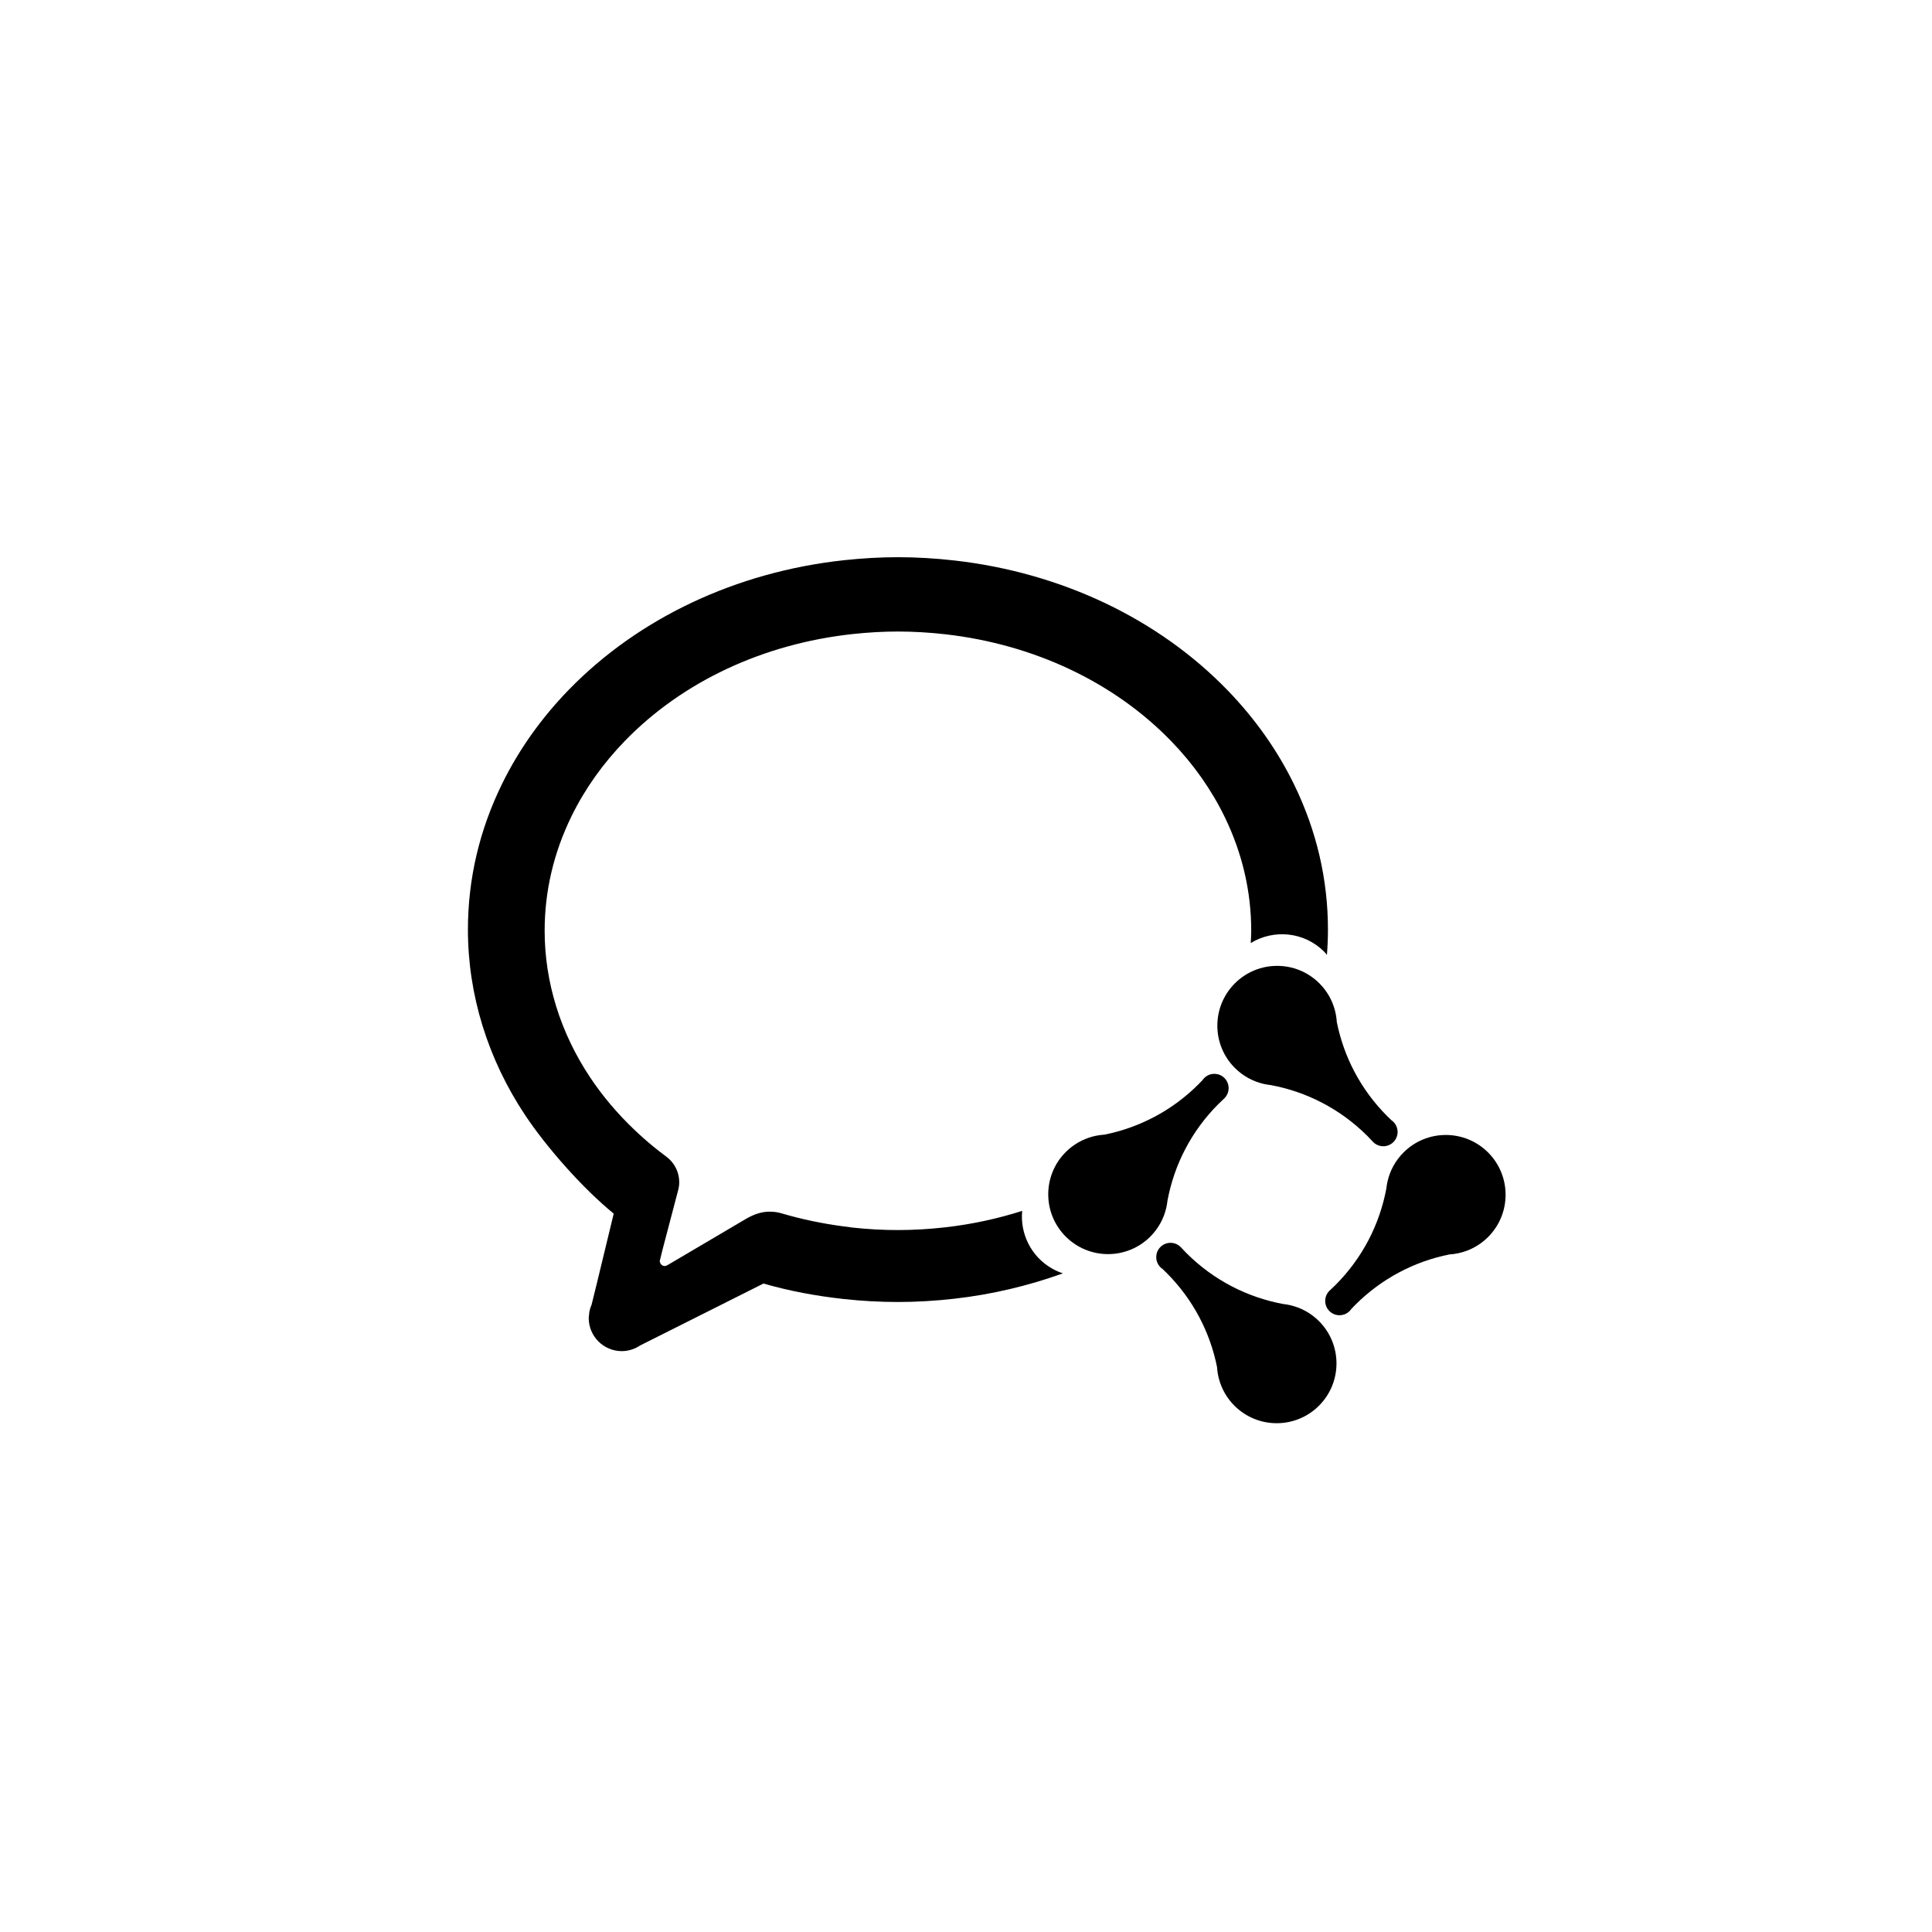 <?xml version="1.0" encoding="UTF-8"?>
<svg id="_图层_1" data-name="图层_1" xmlns="http://www.w3.org/2000/svg" version="1.1" viewBox="0 0 108 108">
  <!-- Generator: Adobe Illustrator 29.3.1, SVG Export Plug-In . SVG Version: 2.1.0 Build 151)  -->
  <path d="M64.812,70.776c.018.022.036.043.056.063.035.035.072.065.112.092.078.073.155.147.231.223,1.496,1.496,2.436,3.337,2.822,5.267.007.109.019.217.036.325.019.119.044.236.076.353.148.543.434,1.055.86,1.481,1.305,1.305,3.422,1.305,4.727,0,1.305-1.305,1.305-3.422,0-4.727-.46-.46-1.021-.757-1.612-.893-.066-.015-.133-.028-.199-.039-.067-.011-.135-.021-.202-.028-1.978-.369-3.869-1.317-5.399-2.847-.11-.11-.217-.223-.322-.337h0c-.312-.312-.818-.312-1.13,0-.292.292-.311.754-.056,1.067Z"/>
  <path d="M75.381,73.344c.022-.018.043-.036.063-.056.035-.035.065-.072.092-.112.073-.078.147-.155.223-.231,1.496-1.496,3.337-2.436,5.267-2.822.109-.007.217-.019.325-.036.119-.019.236-.044.353-.076.543-.148,1.055-.434,1.481-.86,1.305-1.305,1.305-3.422,0-4.727-1.305-1.305-3.422-1.305-4.727,0-.46.46-.757,1.021-.893,1.612-.015.066-.028.133-.039.199-.011.067-.021.135-.028.202-.369,1.978-1.317,3.869-2.847,5.399-.11.11-.223.217-.337.322h0c-.312.313-.312.819,0,1.131.292.292.754.311,1.067.056Z"/>
  <path d="M77.949,62.775c-.018-.022-.036-.043-.056-.063-.035-.035-.072-.065-.112-.092-.078-.073-.155-.147-.231-.223-1.496-1.496-2.436-3.337-2.822-5.267-.007-.109-.019-.217-.036-.325-.019-.119-.044-.236-.076-.353-.148-.543-.434-1.055-.86-1.481-1.305-1.305-3.422-1.305-4.727,0s-1.305,3.422,0,4.727c.46.46,1.021.757,1.612.893.066.015.133.028.199.039.067.011.135.021.202.028,1.978.369,3.869,1.317,5.399,2.847.11.11.217.223.322.337h0c.312.312.818.312,1.13,0,.292-.292.311-.754.056-1.067Z"/>
  <path d="M67.38,60.207c-.022.018-.043.036-.063.056-.035.035-.065.072-.092.112-.073.078-.147.155-.223.231-1.496,1.496-3.337,2.436-5.267,2.822-.109.007-.217.019-.325.036-.119.019-.236.044-.353.076-.543.148-1.055.434-1.481.86-1.305,1.305-1.305,3.422,0,4.727s3.422,1.305,4.727,0c.46-.46.757-1.021.893-1.612.015-.066.028-.133.039-.199.011-.067.021-.135.028-.202.369-1.978,1.317-3.869,2.847-5.399.11-.11.223-.217.337-.322h0c.312-.313.312-.819,0-1.131-.292-.292-.754-.311-1.067-.056Z"/>
  <path d="M72.351,43.874c-.93-1.91-2.179-3.684-3.713-5.271-3.876-4.009-9.303-6.591-15.28-7.271-1.073-.122-2.137-.184-3.161-.184-.977,0-1.995.057-3.027.169-6.004.653-11.461,3.222-15.366,7.233-1.541,1.584-2.797,3.353-3.733,5.258-1.27,2.586-1.914,5.33-1.914,8.158,0,3.64,1.108,7.23,3.204,10.38,1.185,1.782,3.212,4.085,4.946,5.496h0s-.961,3.974-.961,3.974l-.277,1.119c-.049.11-.087.225-.113.345-.016.073-.021.15-.028.226-.006.058-.018.114-.018.173,0,1.022.828,1.85,1.85,1.85.334,0,.643-.095.913-.25.009-.005.018-.009.026-.014.04-.023.08-.044.118-.07l6.862-3.444c1.477.424,2.943.695,4.488.865,1.004.11,2.024.166,3.03.166,1.026,0,2.09-.062,3.161-.184,2.107-.239,4.134-.725,6.058-1.416-.208-.069-.412-.159-.61-.272-1.177-.673-1.787-1.954-1.666-3.221-1.375.437-2.811.75-4.295.918-.901.102-1.792.154-2.649.154-.842,0-1.695-.047-2.536-.139-.176-.019-.35-.046-.525-.069-1.155-.154-2.296-.389-3.399-.713-.225-.072-.463-.108-.707-.108-.38,0-.749.1-1.124.294-.048.025-.097.046-.145.075l-4.403,2.595-.005.003c-.091.053-.143.073-.19.073-.155,0-.28-.131-.28-.292l.163-.657c.045-.173.11-.418.188-.715.193-.733.456-1.735.651-2.48.043-.152.086-.335.086-.54,0-.567-.271-1.102-.723-1.431-.23-.17-.459-.348-.701-.545-.37-.301-.723-.614-1.063-.937-.956-.907-1.795-1.896-2.5-2.956-1.66-2.495-2.537-5.327-2.537-8.188,0-2.221.508-4.381,1.509-6.419.748-1.523,1.756-2.941,2.995-4.214,3.21-3.298,7.723-5.412,12.709-5.954.868-.094,1.721-.142,2.536-.142.856,0,1.747.052,2.649.154,4.963.564,9.45,2.689,12.636,5.984,1.234,1.276,2.236,2.697,2.979,4.224.985,2.025,1.485,4.168,1.485,6.368,0,.229-.015.457-.026.685,1.287-.788,2.989-.633,4.103.481.056.056.104.118.155.177.037-.469.057-.939.057-1.41,0-2.801-.634-5.524-1.884-8.093Z"/>
</svg>